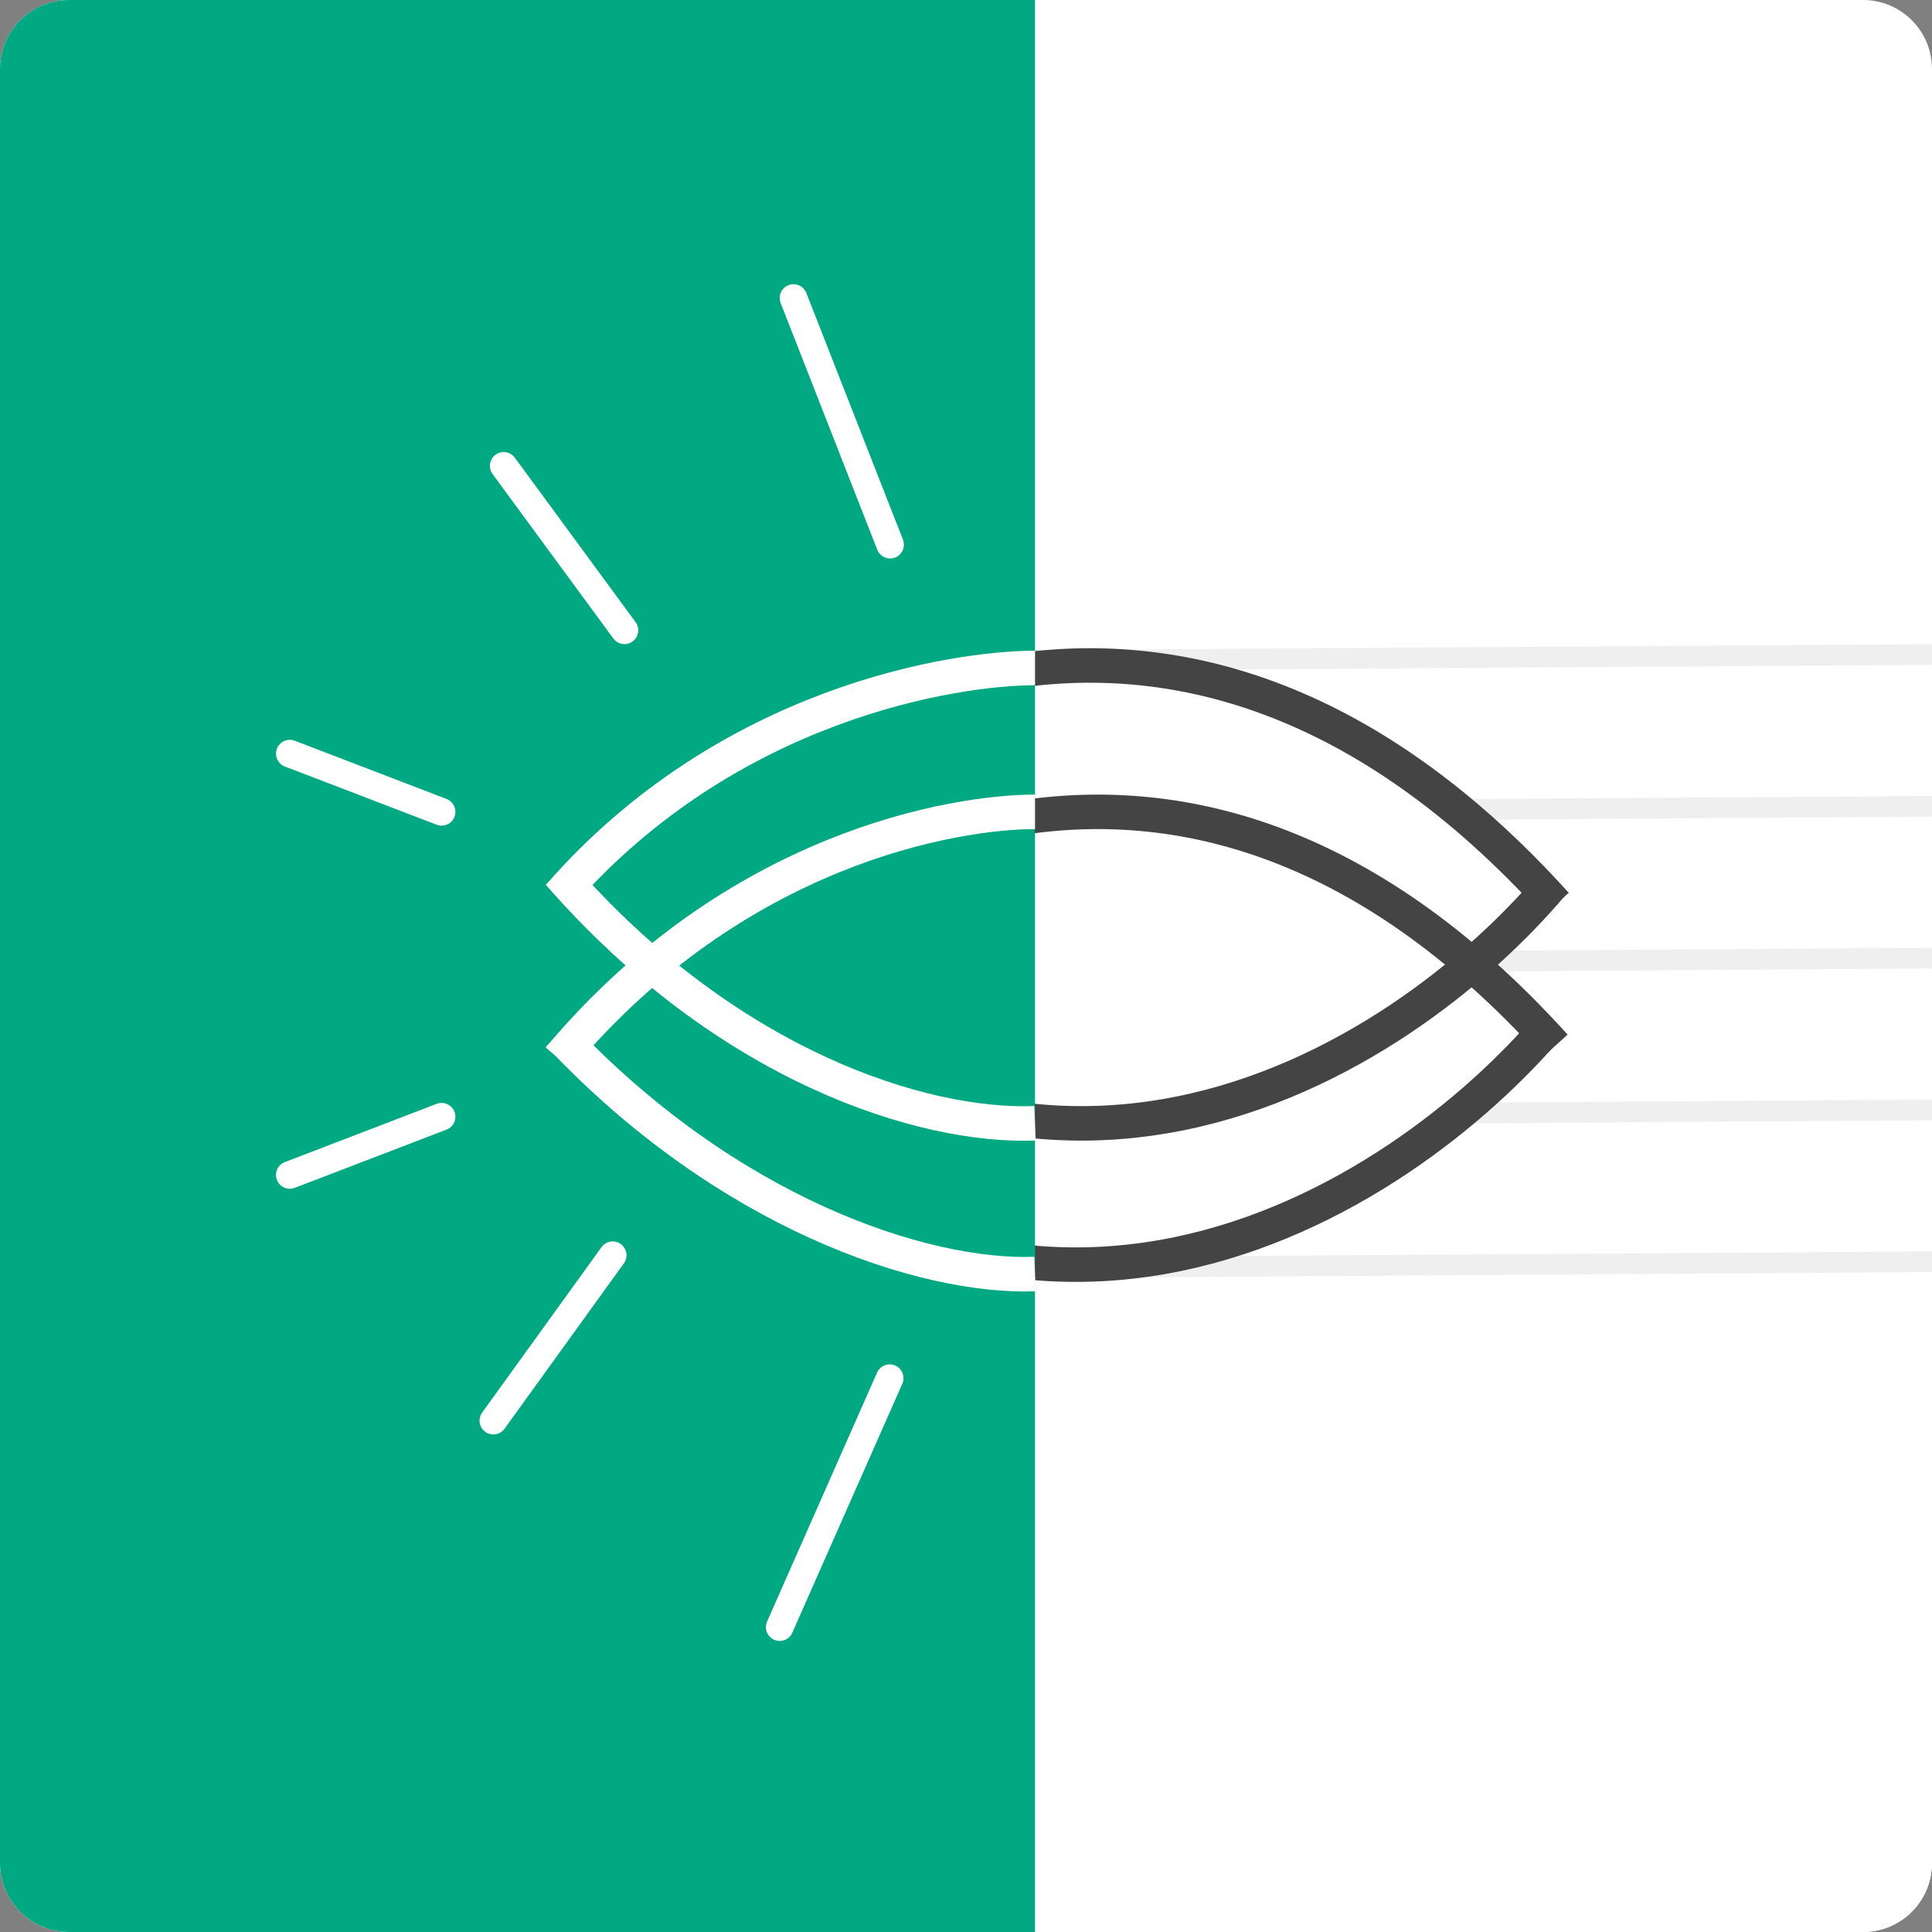 <svg width="280" height="280" viewBox="0 0 280 280" fill="none" xmlns="http://www.w3.org/2000/svg">
<rect x="0" y="0" width="280" height="280" fill="#808080" stroke="none"/>
<rect y="1.986" width="280" height="278.014" rx="10" fill="#EFEFEF"/>
<path fill-rule="evenodd" clip-rule="evenodd" d="M10 0C4.477 0 0 4.477 0 10V270C0 275.523 4.477 280 10 280H270C275.523 280 280 275.523 280 270V184.357L64.785 185.775L64.766 182.775L280 181.357V162.357L64.641 163.775L64.621 160.775L280 159.357V140.357L64.496 141.776L64.476 138.776L280 137.356V118.356L64.351 119.776L64.331 116.776L280 115.356V96.356L64.206 97.776L64.186 94.776L280 93.356V10C280 4.477 275.523 0 270 0H10Z" fill="white"/>
<path d="M196.5 106.737C166.075 91.175 134.167 97.139 113.5 103.262L148 185.673L178.5 179.716L209 164.326L221.5 148.936L215 140.496L223 128.581C223 128.581 213 115.177 196.5 106.737Z" fill="white"/>
<path d="M91 151.618C112.618 125.992 169.75 90.116 225.338 151.618" stroke="#444444" stroke-width="5"/>
<path d="M224.838 148.24C203.221 173.865 146.588 211.431 91 149.929" stroke="#444444" stroke-width="5"/>
<path d="M91 129.277C112.618 103.651 169.912 69.562 225.5 131.064" stroke="#444444" stroke-width="5"/>
<path d="M225 128.085C203.382 153.711 147.25 190.779 91.662 129.278" stroke="#444444" stroke-width="5"/>
<path d="M0 10C0 4.477 4.477 0 10 0H150V280H10C4.477 280 0 275.523 0 270V10Z" fill="#01A982"/>
<path d="M150 96.809C138.5 96.809 105.5 101.773 81 129.877" stroke="white" stroke-width="5"/>
<path d="M150 162.795C133.765 163.432 105.353 154.541 81 126.596" stroke="white" stroke-width="5"/>
<path d="M150 117.66C138.5 117.66 106.706 122.78 81 153.422" stroke="white" stroke-width="5"/>
<path d="M150 184.646C133.765 185.236 105.353 175.808 81 149.929" stroke="white" stroke-width="5"/>
<path d="M129 78.936L115 43.191M90.5 91.347L73 67.518" stroke="white" stroke-width="4" stroke-linecap="round" stroke-linejoin="round"/>
<path d="M42 109.22L64 117.659" stroke="white" stroke-width="4" stroke-linecap="round" stroke-linejoin="round"/>
<path d="M42 170.284L64 161.844" stroke="white" stroke-width="4" stroke-linecap="round" stroke-linejoin="round"/>
<path d="M113 235.816L128.941 199.736M71.5 205.891L88.798 181.917" stroke="white" stroke-width="4" stroke-linecap="round" stroke-linejoin="round"/>
</svg>
